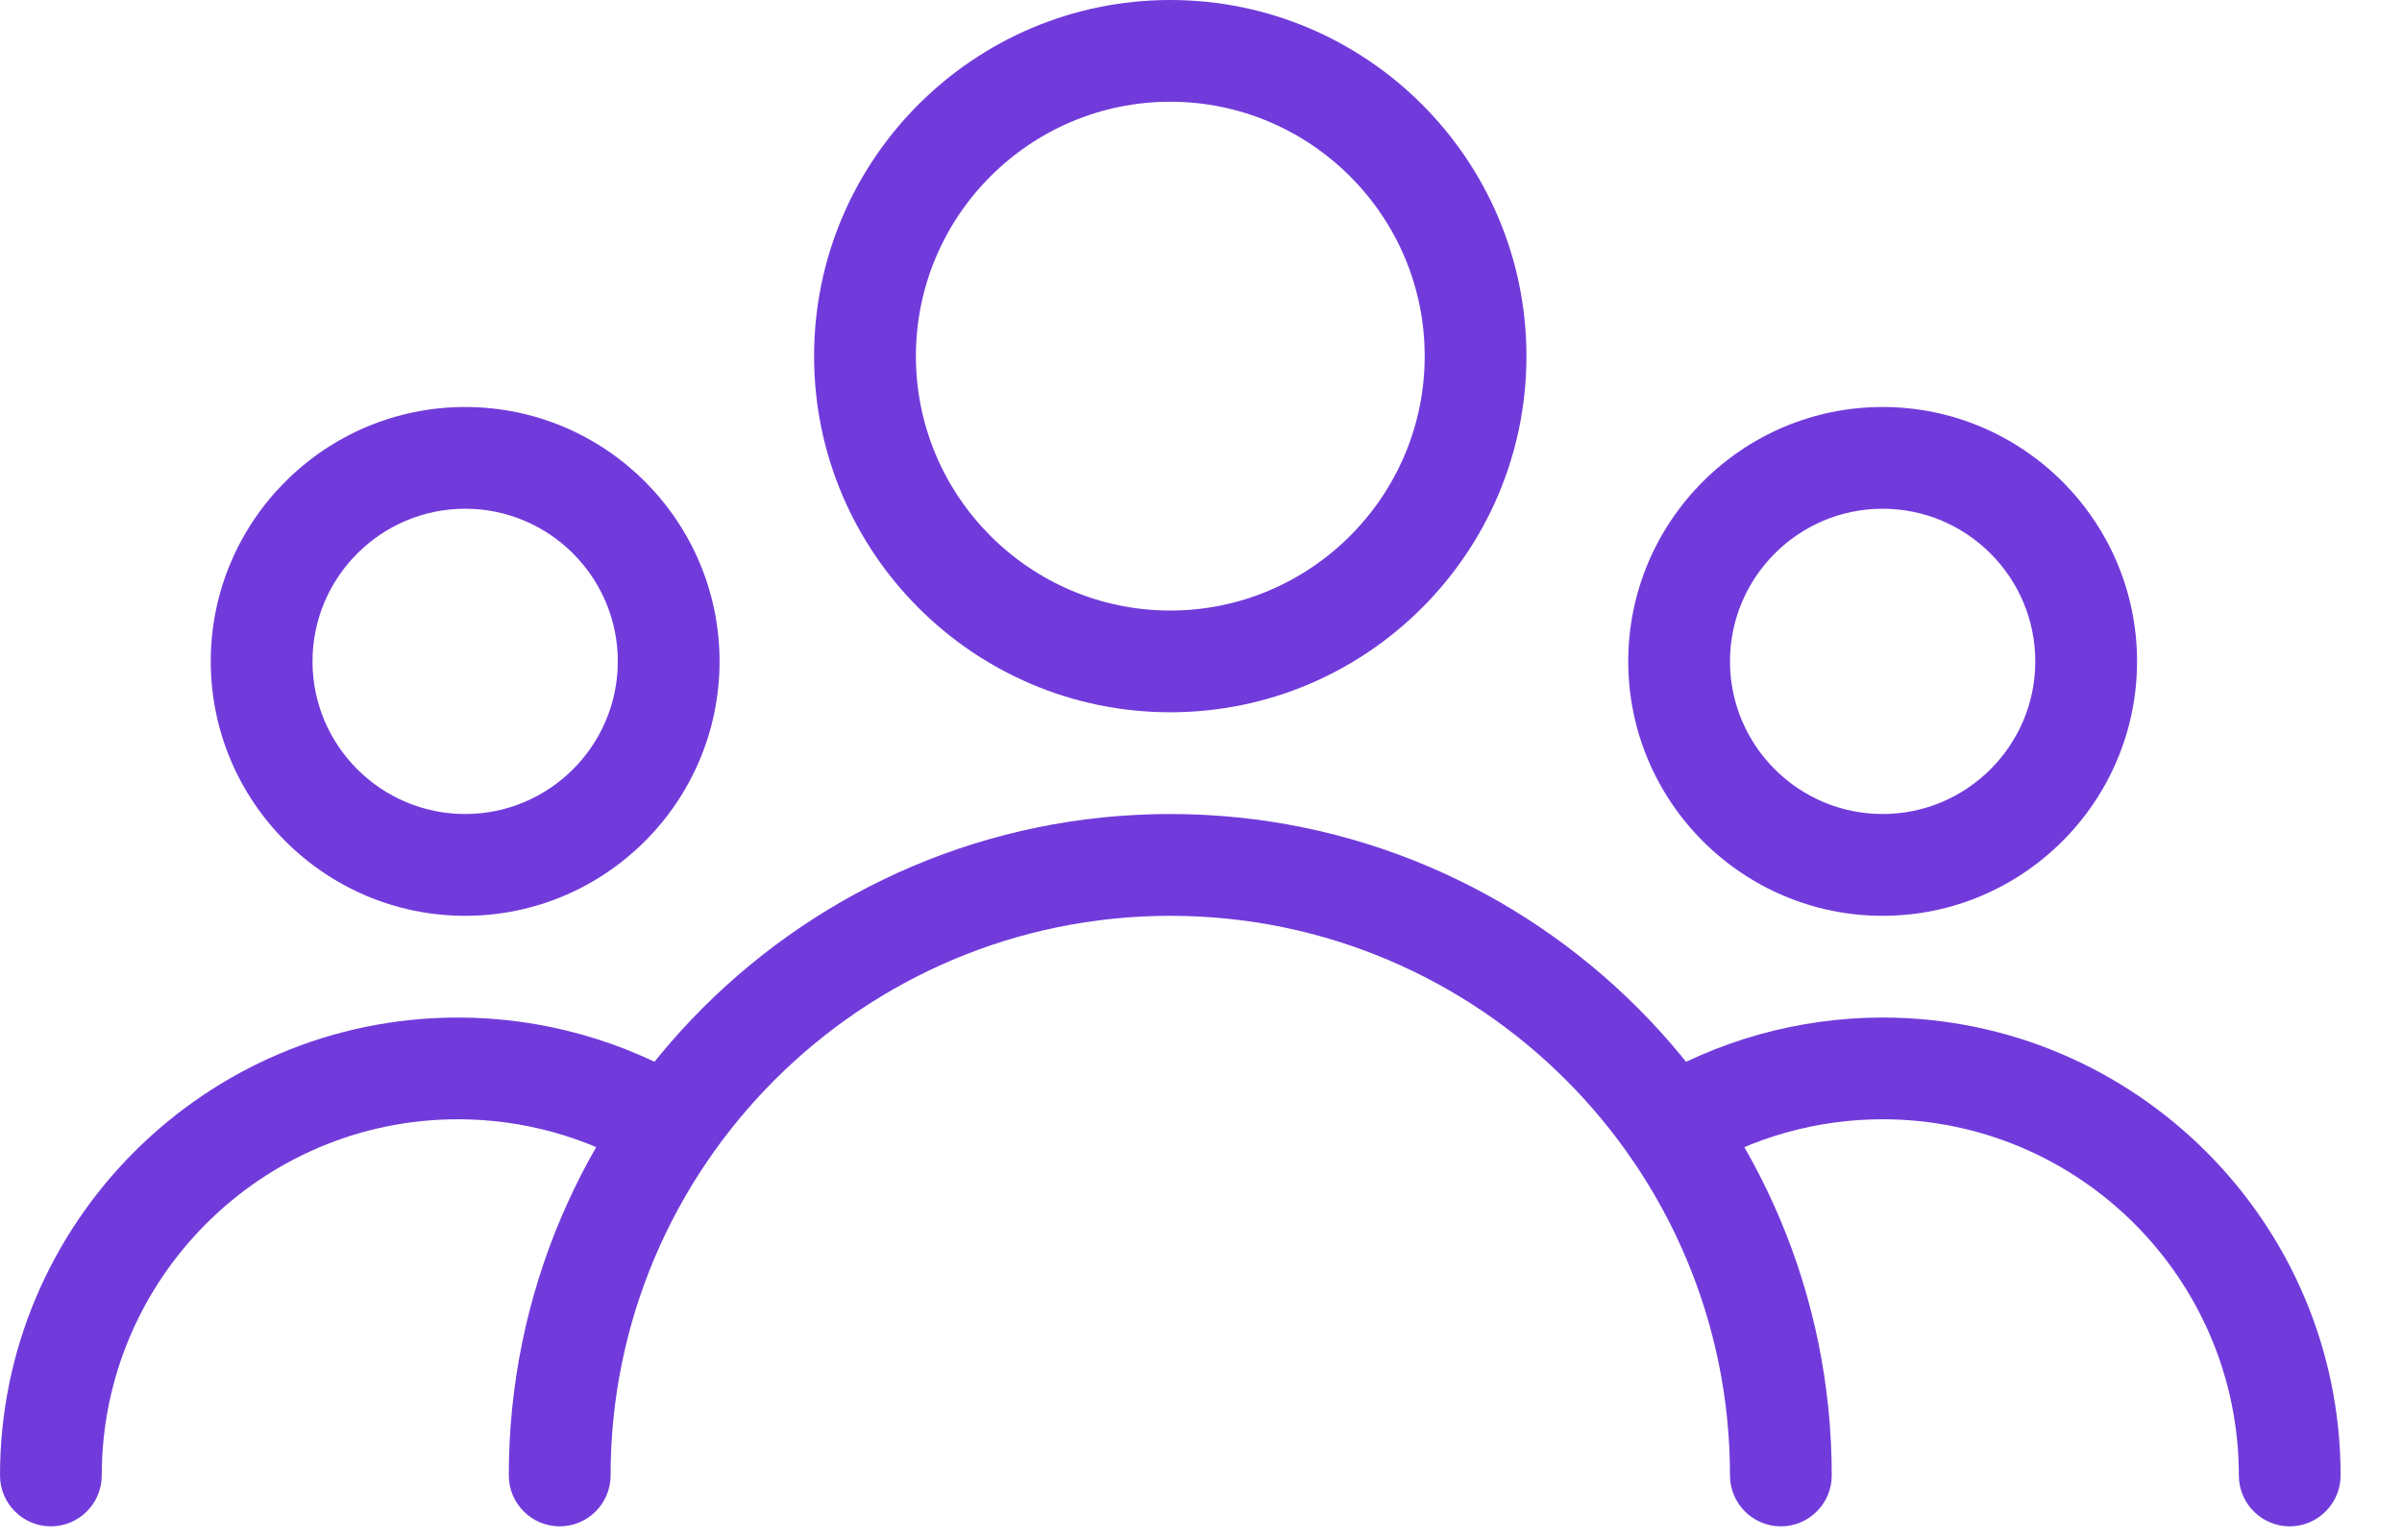 <svg width="39" height="25" viewBox="0 0 39 25" fill="none" xmlns="http://www.w3.org/2000/svg">
<path d="M19.001 0C15.812 0 13.218 2.594 13.218 5.783C13.218 8.972 15.812 11.566 19.001 11.566C22.19 11.566 24.784 8.972 24.784 5.783C24.784 2.594 22.19 0 19.001 0ZM19.001 9.914C16.724 9.914 14.871 8.06 14.871 5.783C14.871 3.506 16.724 1.652 19.001 1.652C21.278 1.652 23.132 3.506 23.132 5.783C23.132 8.06 21.278 9.914 19.001 9.914Z" fill="#713BDB"/>
<path d="M30.567 6.609C28.291 6.609 26.437 8.463 26.437 10.74C26.437 13.017 28.291 14.871 30.567 14.871C32.844 14.871 34.698 13.017 34.698 10.74C34.698 8.463 32.844 6.609 30.567 6.609ZM30.567 13.218C29.201 13.218 28.089 12.106 28.089 10.74C28.089 9.373 29.201 8.261 30.567 8.261C31.934 8.261 33.046 9.373 33.046 10.74C33.046 12.106 31.934 13.218 30.567 13.218Z" fill="#713BDB"/>
<path d="M7.553 6.609C5.274 6.609 3.422 8.463 3.422 10.74C3.422 13.017 5.276 14.871 7.553 14.871C9.83 14.871 11.683 13.017 11.683 10.74C11.683 8.463 9.831 6.609 7.553 6.609ZM7.553 13.218C6.186 13.218 5.074 12.106 5.074 10.74C5.074 9.373 6.186 8.261 7.553 8.261C8.919 8.261 10.031 9.373 10.031 10.74C10.031 12.106 8.919 13.218 7.553 13.218Z" fill="#713BDB"/>
<path d="M19.001 13.218C13.079 13.218 8.261 18.037 8.261 23.958C8.261 24.414 8.632 24.785 9.088 24.785C9.544 24.785 9.914 24.414 9.914 23.958C9.914 18.947 13.99 14.871 19.001 14.871C24.013 14.871 28.089 18.947 28.089 23.958C28.089 24.414 28.459 24.785 28.915 24.785C29.371 24.785 29.741 24.414 29.741 23.958C29.741 18.037 24.923 13.218 19.001 13.218Z" fill="#713BDB"/>
<path d="M30.567 16.523C29.208 16.523 27.876 16.895 26.716 17.597C26.328 17.835 26.202 18.342 26.438 18.732C26.678 19.122 27.184 19.246 27.573 19.01C28.474 18.463 29.508 18.175 30.567 18.175C33.756 18.175 36.351 20.769 36.351 23.958C36.351 24.414 36.721 24.785 37.177 24.785C37.633 24.785 38.003 24.414 38.003 23.958C38.003 19.859 34.667 16.523 30.567 16.523Z" fill="#713BDB"/>
<path d="M11.285 17.595C10.127 16.895 8.795 16.523 7.435 16.523C3.336 16.523 0 19.859 0 23.958C0 24.414 0.37 24.785 0.826 24.785C1.282 24.785 1.652 24.414 1.652 23.958C1.652 20.769 4.246 18.175 7.435 18.175C8.494 18.175 9.529 18.463 10.428 19.008C10.816 19.244 11.325 19.12 11.563 18.73C11.801 18.34 11.675 17.833 11.285 17.595Z" fill="#713BDB"/>
</svg>

